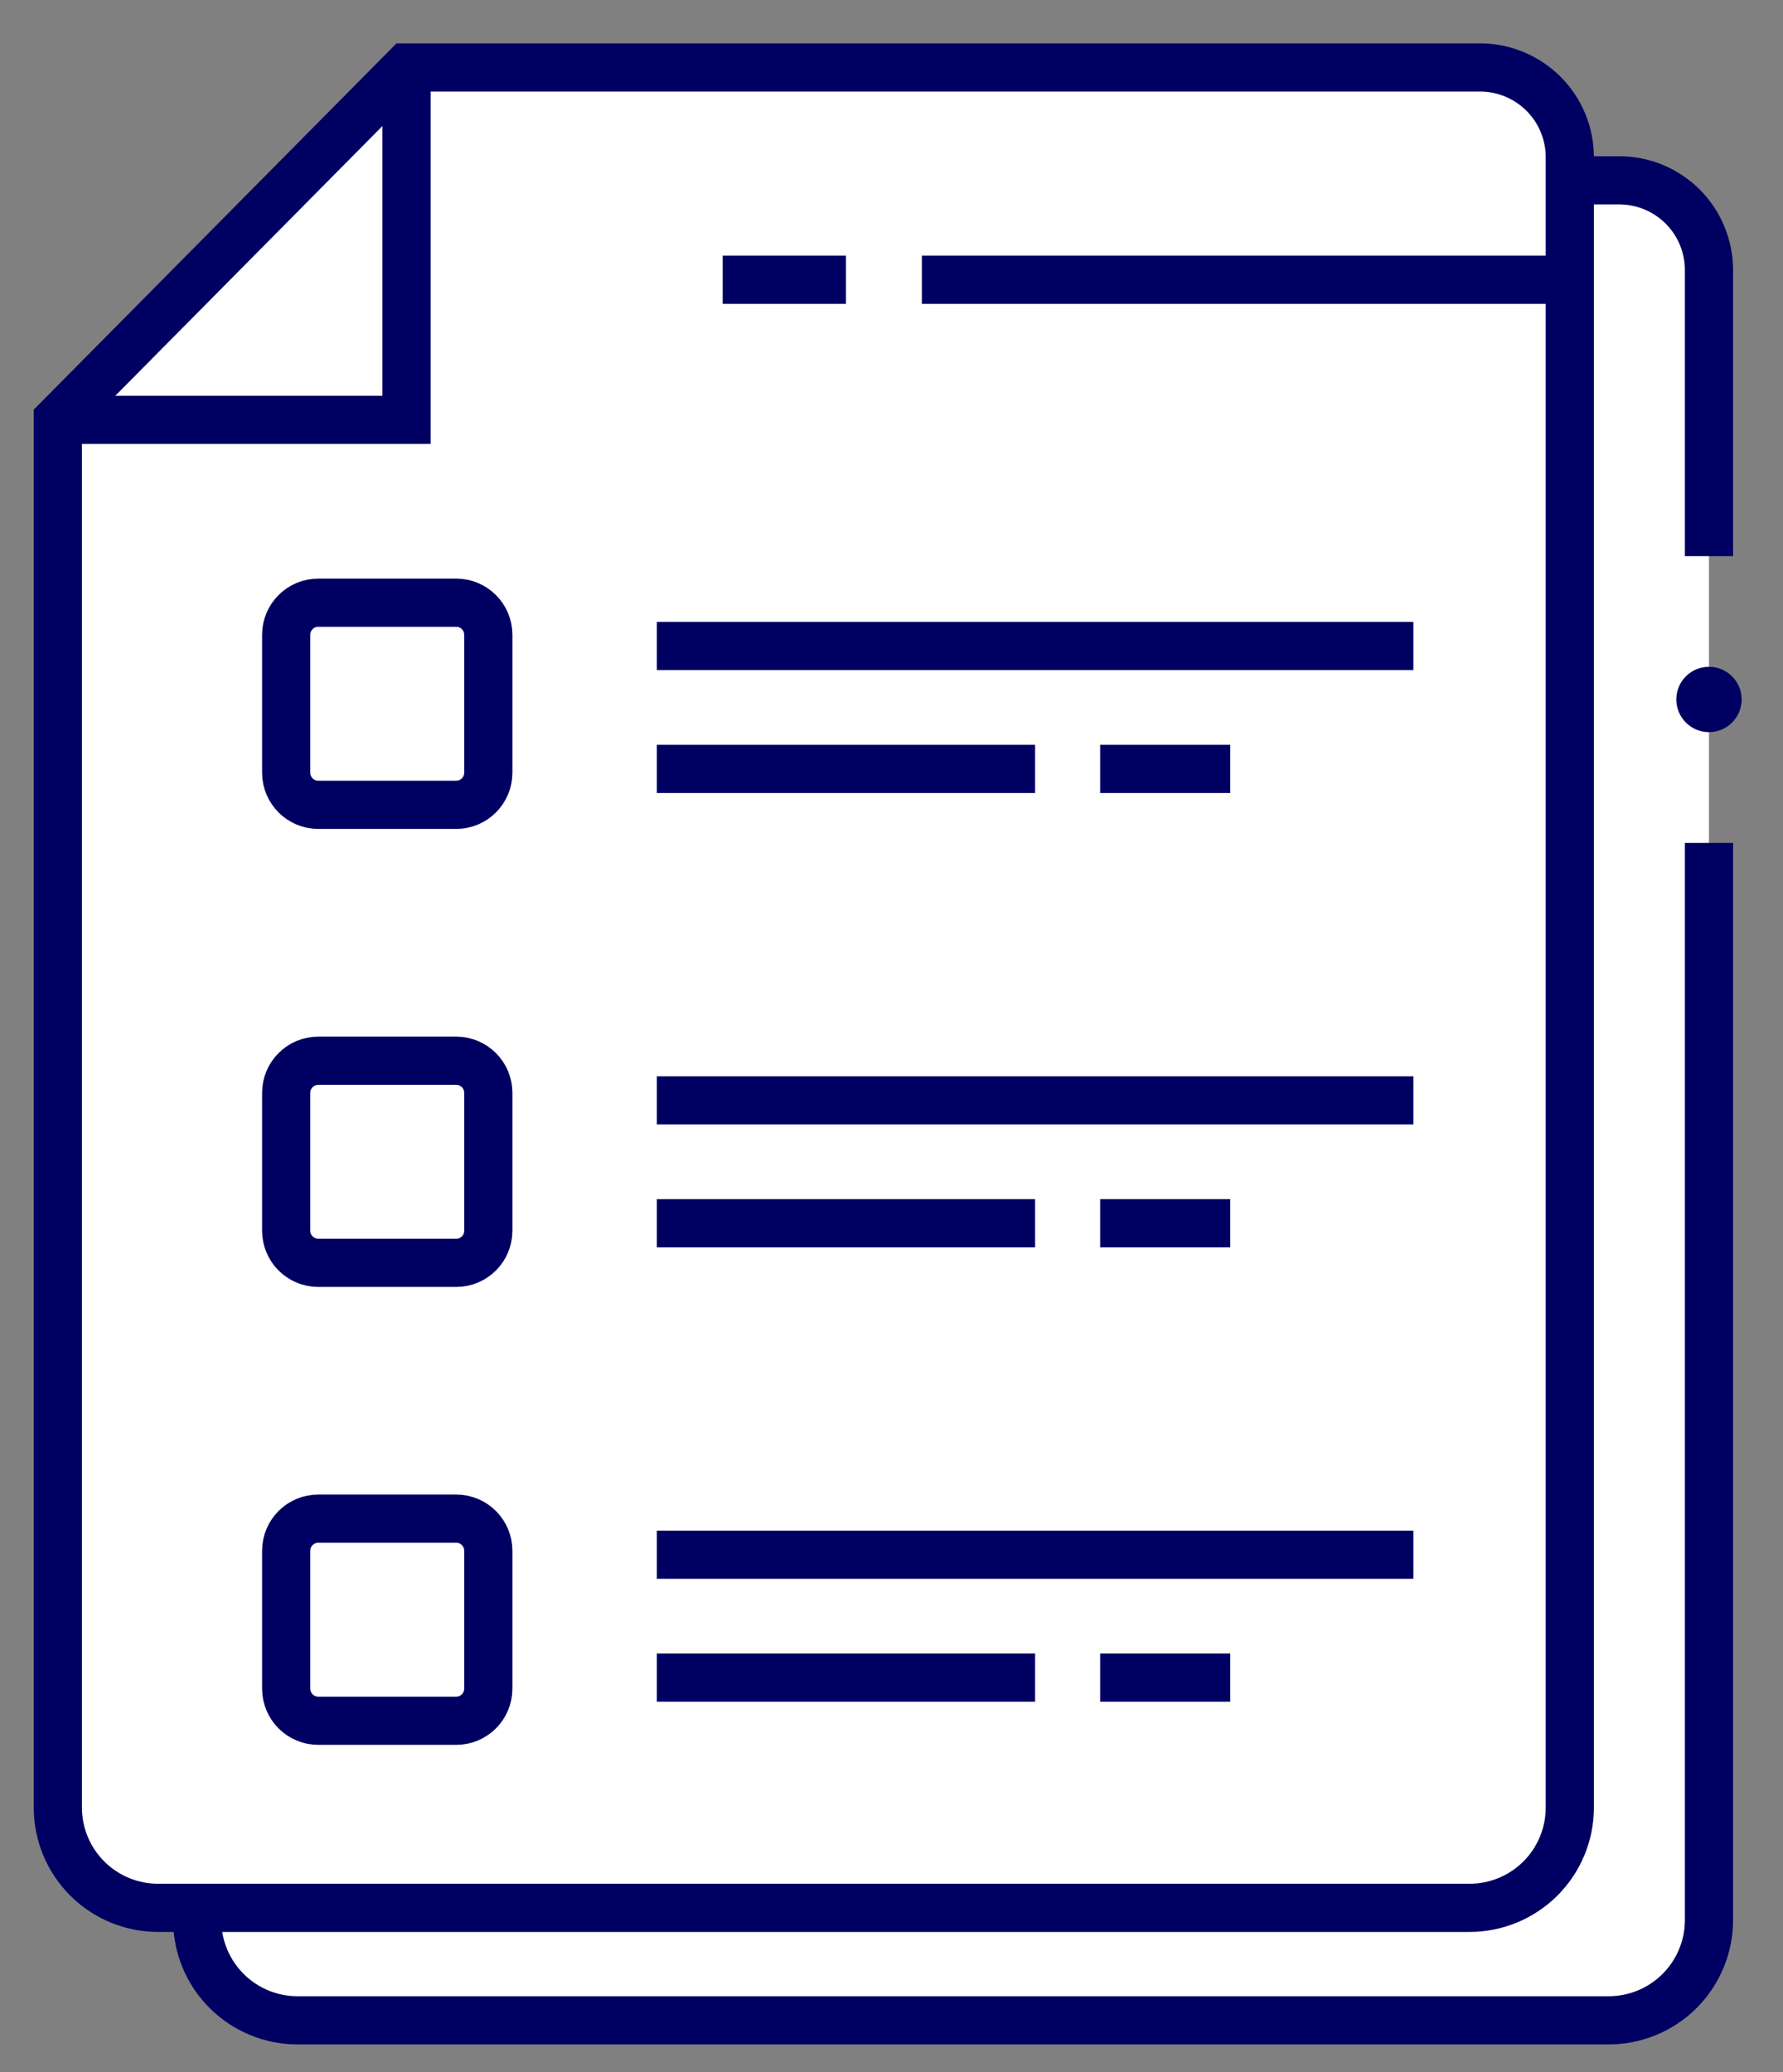 <svg width="37" height="43" viewBox="0 0 37 43" fill="none" xmlns="http://www.w3.org/2000/svg">
<rect x="0" y="0" width="37" height="43" fill="#808080" stroke="none"/>
<g id="main-shape">
<g id="shape">
<path id="Vector" d="M33.374 41.944H6.174C5.622 41.944 5.092 41.724 4.702 41.334C4.311 40.944 4.092 40.414 4.092 39.862V11.062L11.328 3.756H33.602C34.096 3.756 34.569 3.952 34.919 4.301C35.268 4.65 35.464 5.124 35.464 5.618V39.864C35.464 40.138 35.41 40.409 35.304 40.662C35.199 40.915 35.045 41.144 34.851 41.338C34.657 41.531 34.426 41.684 34.173 41.788C33.919 41.892 33.648 41.945 33.374 41.944Z" fill="white"/>
<path id="Vector_2" d="M30.494 39.588H3.282C2.73 39.588 2.2 39.369 1.81 38.979C1.419 38.588 1.2 38.059 1.2 37.506V8.706L8.436 1.4H30.714C31.208 1.4 31.681 1.597 32.031 1.946C32.38 2.295 32.576 2.769 32.576 3.262V37.506C32.576 38.059 32.357 38.588 31.966 38.979C31.576 39.369 31.046 39.588 30.494 39.588Z" fill="white" stroke="#000062" stroke-miterlimit="10"/>
<path id="Vector_3" d="M35.464 17.49V39.842C35.464 40.116 35.41 40.387 35.304 40.64C35.199 40.893 35.045 41.123 34.851 41.316C34.657 41.509 34.426 41.662 34.173 41.766C33.919 41.87 33.648 41.923 33.374 41.922H6.174C5.622 41.922 5.093 41.703 4.703 41.313C4.312 40.923 4.093 40.394 4.092 39.842V39.588" stroke="#000062" stroke-miterlimit="10"/>
<path id="Vector_4" d="M32.574 3.742H33.602C33.846 3.742 34.088 3.79 34.314 3.883C34.54 3.977 34.745 4.114 34.918 4.286C35.091 4.459 35.228 4.664 35.322 4.89C35.415 5.116 35.464 5.358 35.464 5.602V11.54" stroke="#000062" stroke-miterlimit="10"/>
<path id="Vector_5" d="M1.2 8.712H8.436V1.406" stroke="#000062" stroke-miterlimit="10"/>
<path id="Vector_6" d="M9.467 12.506H6.605C6.237 12.506 5.939 12.804 5.939 13.172V16.034C5.939 16.402 6.237 16.7 6.605 16.7H9.467C9.835 16.7 10.133 16.402 10.133 16.034V13.172C10.133 12.804 9.835 12.506 9.467 12.506Z" fill="white" stroke="#000062" stroke-miterlimit="10"/>
<path id="Vector_7" d="M9.467 22.01H6.605C6.237 22.01 5.939 22.308 5.939 22.676V25.538C5.939 25.906 6.237 26.204 6.605 26.204H9.467C9.835 26.204 10.133 25.906 10.133 25.538V22.676C10.133 22.308 9.835 22.01 9.467 22.01Z" fill="white" stroke="#000062" stroke-miterlimit="10"/>
<path id="Vector_8" d="M9.467 31.512H6.605C6.237 31.512 5.939 31.81 5.939 32.178V35.04C5.939 35.407 6.237 35.706 6.605 35.706H9.467C9.835 35.706 10.133 35.407 10.133 35.04V32.178C10.133 31.81 9.835 31.512 9.467 31.512Z" fill="white" stroke="#000062" stroke-miterlimit="10"/>
<path id="Vector_9" d="M13.63 13.404H29.33" stroke="#000062" stroke-miterlimit="10"/>
<path id="Vector_10" d="M13.63 15.955H21.48" stroke="#000062" stroke-miterlimit="10"/>
<path id="Vector_11" d="M13.63 22.832H29.33" stroke="#000062" stroke-miterlimit="10"/>
<path id="Vector_12" d="M13.63 25.383H21.48" stroke="#000062" stroke-miterlimit="10"/>
<path id="Vector_13" d="M13.63 32.26H29.33" stroke="#000062" stroke-miterlimit="10"/>
<path id="Vector_14" d="M13.63 34.81H21.48" stroke="#000062" stroke-miterlimit="10"/>
<path id="Vector_15" d="M22.83 15.955H25.53" stroke="#000062" stroke-miterlimit="10"/>
<path id="Vector_16" d="M22.83 25.383H25.53" stroke="#000062" stroke-miterlimit="10"/>
<path id="Vector_17" d="M22.83 34.81H25.53" stroke="#000062" stroke-miterlimit="10"/>
<path id="Vector_18" d="M35.464 15.192C35.838 15.192 36.142 14.888 36.142 14.514C36.142 14.139 35.838 13.836 35.464 13.836C35.089 13.836 34.786 14.139 34.786 14.514C34.786 14.888 35.089 15.192 35.464 15.192Z" fill="#000062"/>
<path id="Vector_19" d="M32.574 5.805H19.13" stroke="#000062" stroke-miterlimit="10"/>
<path id="Vector_20" d="M14.997 5.805H17.555" stroke="#000062" stroke-miterlimit="10"/>
</g>
</g>
</svg>
